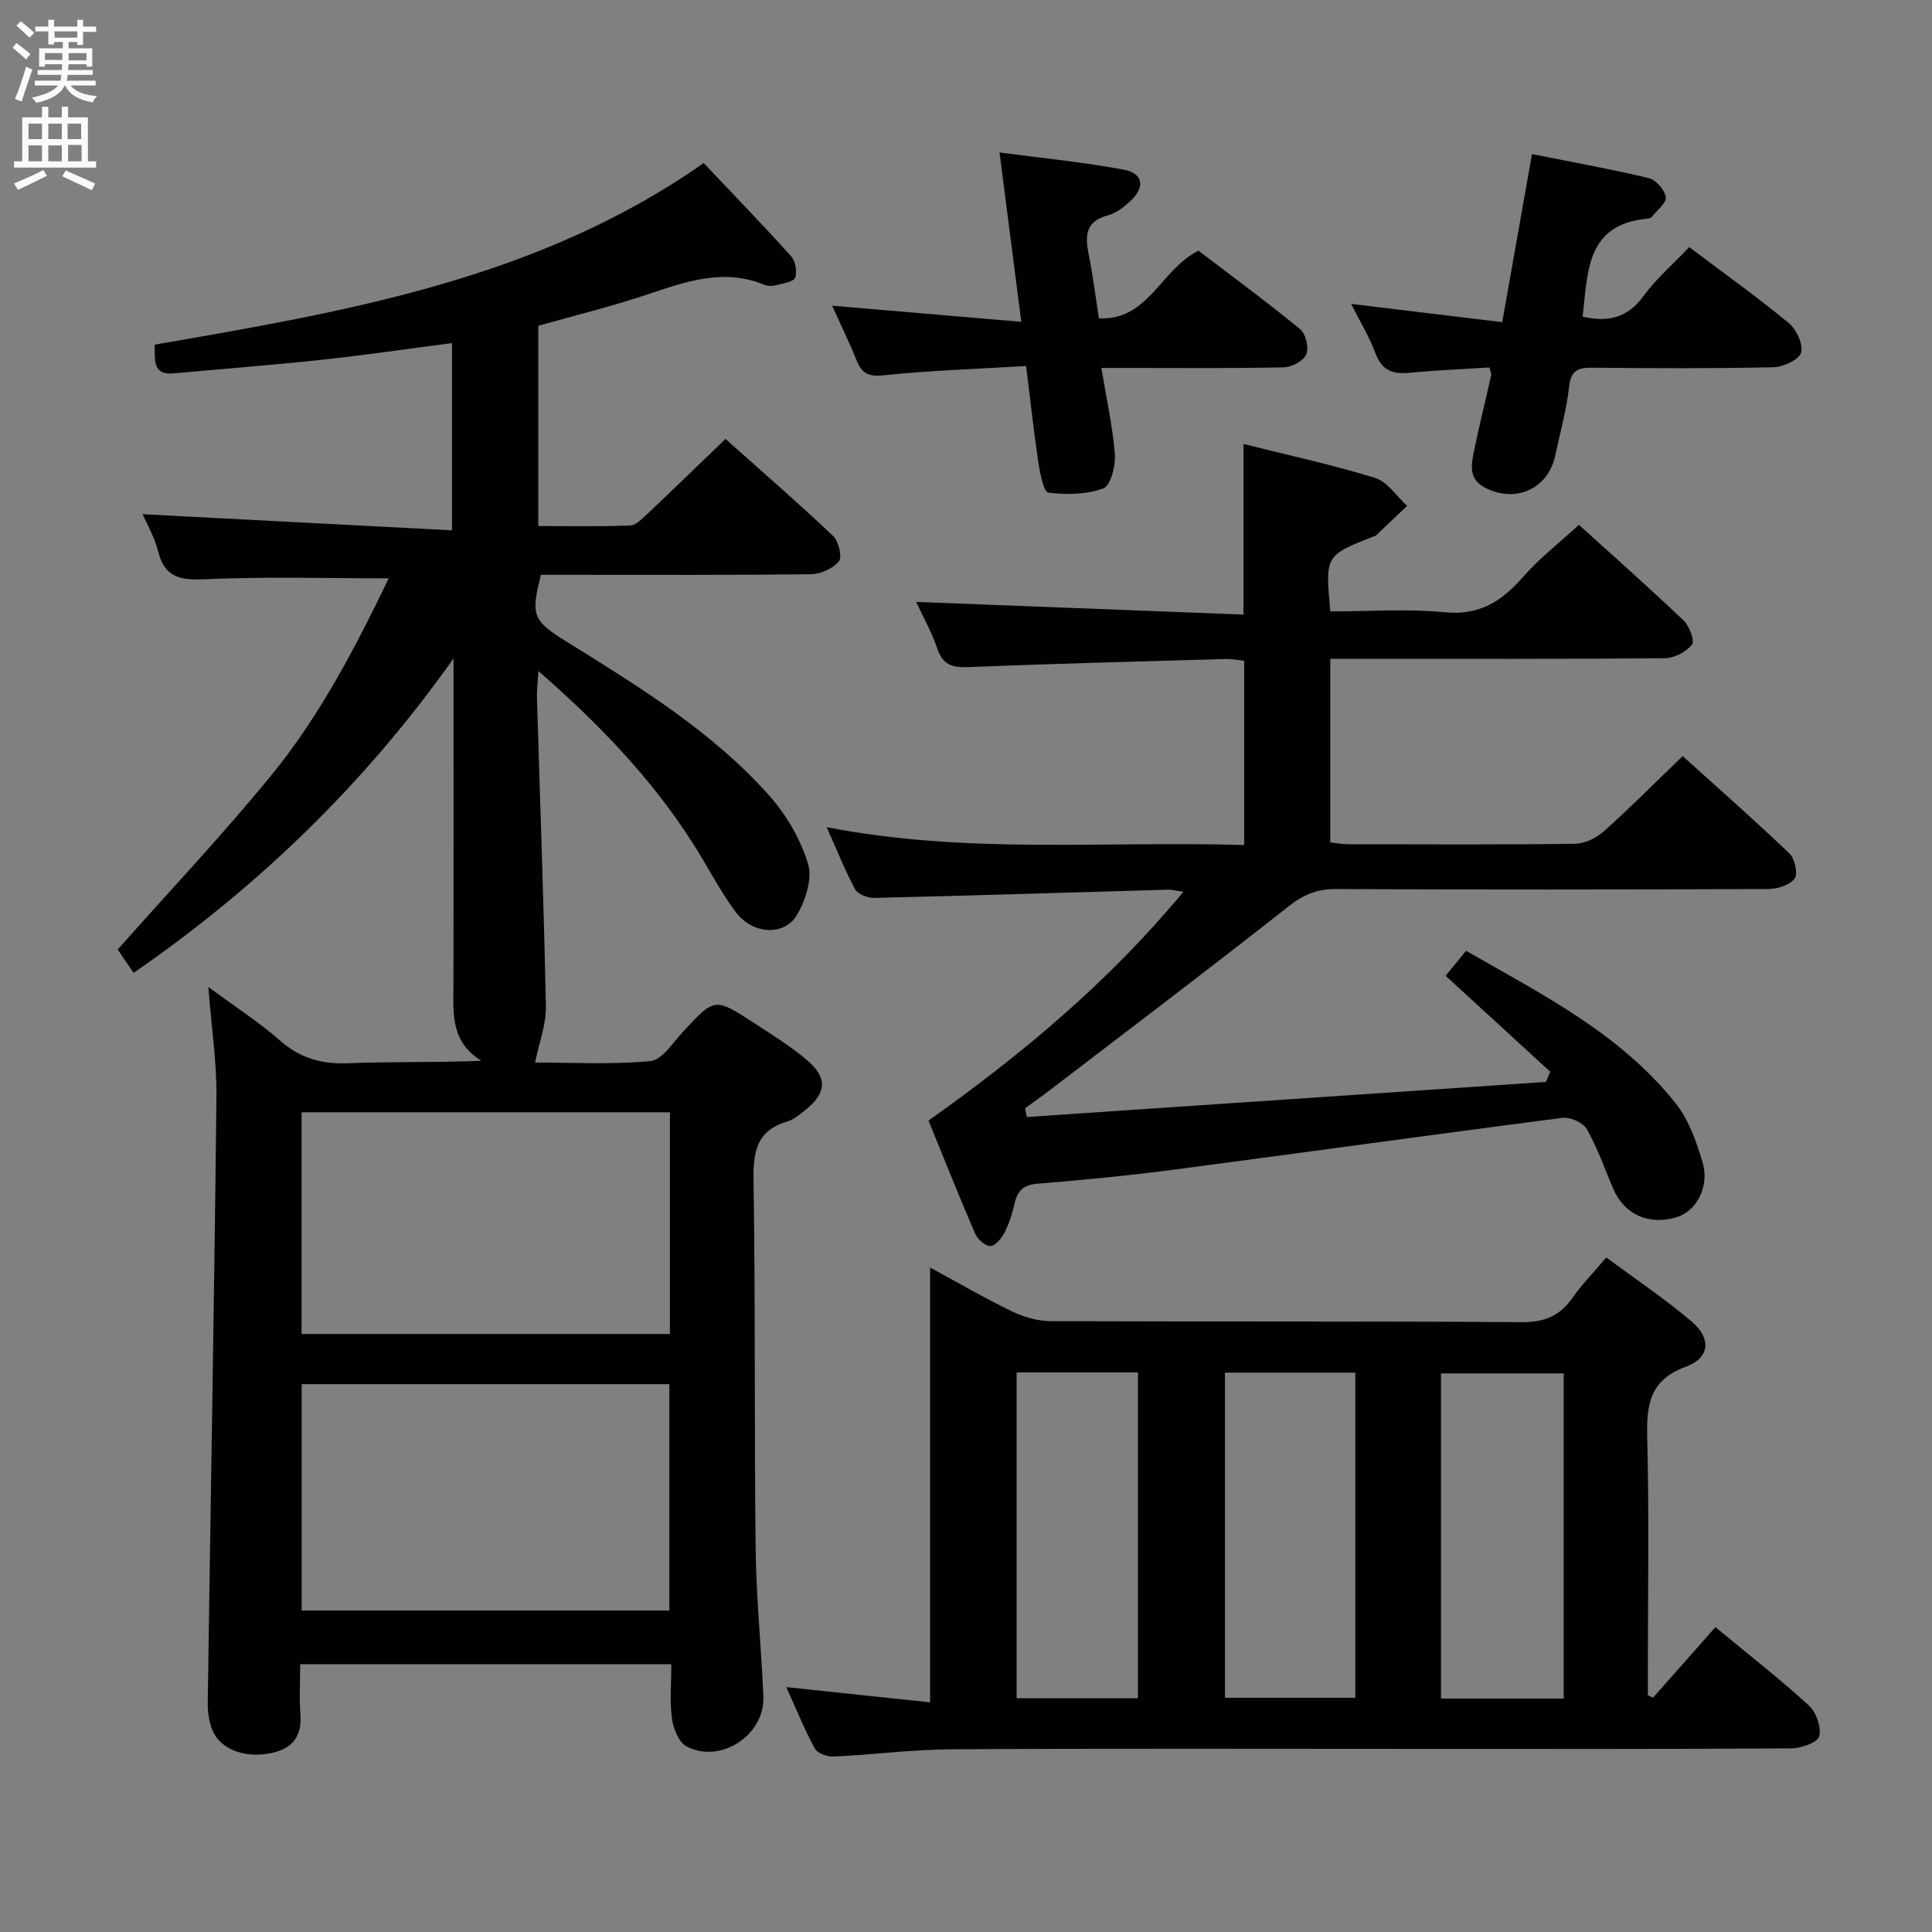 <svg enable-background="new 0 0 400 400" viewBox="0 0 400 400" xmlns="http://www.w3.org/2000/svg"><rect x="0" y="0" width="400" height="400" fill="#808080" stroke="none"/><g fill="#010104"><path d="m27.66 201.43c-1.48-2.18-2.49-3.67-3.29-4.85 10.76-12.13 21.72-23.73 31.79-36.05 10.11-12.36 17.44-26.54 24.33-40.79-12.97 0-25.44-.38-37.86.18-5.13.23-8.47-.17-9.88-5.73-.76-3.02-2.4-5.81-3.22-7.73 21.01 1.09 42.32 2.21 64.05 3.34 0-13.62 0-26 0-38.77-9.07 1.18-17.9 2.48-26.77 3.44-10.23 1.1-20.5 1.88-30.75 2.83-4.66.43-3.89-2.85-4.06-5.94 39.67-6.87 79.39-13.54 113.69-37.6 6.06 6.4 12.19 12.73 18.08 19.27.91 1.01 1.31 3.19.86 4.45-.31.87-2.46 1.18-3.83 1.54-.78.21-1.76.26-2.47-.03-8.41-3.49-16.2-.75-24.16 1.93-7.38 2.48-14.98 4.34-22.72 6.53v41.46c6.48 0 12.75.13 19.02-.11 1.21-.05 2.48-1.4 3.52-2.37 5.32-5.02 10.57-10.12 16.22-15.55 7.27 6.49 14.92 13.13 22.27 20.08 1.15 1.09 1.93 4.37 1.2 5.26-1.23 1.51-3.8 2.65-5.82 2.67-16.83.2-33.66.12-50.5.12-1.82 0-3.63 0-5.37 0-2.14 8.44-1.68 9.49 5.32 13.84 15 9.33 30.13 18.57 42 31.92 3.54 3.98 6.45 9.02 7.99 14.08.94 3.07-.52 7.59-2.32 10.61-2.64 4.44-9.24 4.01-12.73-.72-3.34-4.52-5.89-9.63-8.94-14.37-8.51-13.25-19.26-24.47-31.84-35.44-.14 2.5-.34 4.06-.3 5.61.64 21.29 1.43 42.57 1.85 63.87.07 3.68-1.39 7.39-2.24 11.57 7.17 0 15.58.47 23.86-.29 2.44-.22 4.68-3.83 6.79-6.1 6.53-7.03 6.51-7.11 14.67-1.8 3.76 2.45 7.62 4.83 11.02 7.73 4.27 3.64 3.99 6.8-.36 10.28-1.16.93-2.39 1.99-3.77 2.39-6.31 1.87-7.08 6.22-6.98 12.17.41 25.49.14 50.99.44 76.48.12 10.13 1.18 20.25 1.6 30.39.34 7.99-8.89 14.08-15.92 10.33-1.61-.86-2.73-3.68-3.01-5.74-.48-3.58-.13-7.28-.13-11.27-25.58 0-50.82 0-76.84 0 0 3.45-.22 6.9.05 10.3.37 4.69-1.73 7.25-6.15 8.13-5.65 1.13-10.74-.95-12.22-5.14-.59-1.68-.85-3.57-.82-5.36.6-41.78 1.35-83.57 1.8-125.35.08-7.26-1.04-14.53-1.68-22.79 5.3 3.91 10.38 7.18 14.87 11.12 4.19 3.67 8.63 4.9 14.1 4.67 8.95-.37 17.93-.1 27.57-.51-6.53-3.98-5.8-10.09-5.79-16.05.05-20.83.02-41.66.02-62.5 0-1.58 0-3.17 0-4.75-18.23 25.75-40.23 47.14-66.24 65.11zm34.8 132.01h76.12c0-15.93 0-31.47 0-46.86-25.63 0-50.84 0-76.12 0zm-.02-103.15v45.9h76.26c0-15.5 0-30.59 0-45.9-25.4 0-50.52 0-76.26 0z"/><path d="m299.3 202.03c1.12-1.37 2.48-3.04 4.24-5.18 15.63 9 31.93 17.11 43.46 31.68 2.67 3.37 4.22 7.84 5.48 12.05 1.53 5.1-1.23 10.19-5.39 11.44-5.78 1.73-10.84-.58-13.13-5.99-1.74-4.12-3.23-8.39-5.42-12.25-.76-1.34-3.42-2.55-5.03-2.34-26.83 3.45-53.61 7.2-80.43 10.72-9.38 1.23-18.82 2.14-28.25 2.91-2.85.23-4.13 1.35-4.74 3.99-.48 2.1-1.14 4.21-2.1 6.11-.61 1.19-1.92 2.79-2.94 2.81-1.07.02-2.66-1.42-3.17-2.59-3.34-7.74-6.45-15.59-9.64-23.39 19.51-13.84 37.27-28.7 52.77-47.36-1.62-.24-2.36-.46-3.1-.44-20.28.58-40.56 1.22-60.84 1.7-1.36.03-3.45-.72-4.01-1.76-2.12-3.91-3.76-8.09-5.9-12.89 28.99 5.68 57.59 2.81 86.43 3.71 0-12.99 0-25.4 0-38.15-1.24-.13-2.53-.41-3.81-.37-17.79.51-35.58.96-53.35 1.68-3.31.13-5.23-.49-6.37-3.83-1.15-3.39-2.94-6.56-4.37-9.67 22.82.88 45.17 1.75 67.76 2.62 0-12.33 0-23.54 0-35.32 9.09 2.28 18.29 4.27 27.25 7.03 2.56.79 4.44 3.8 6.63 5.79-2.16 2.06-4.32 4.12-6.49 6.16-.11.1-.31.11-.47.17-10.02 3.94-10.02 3.94-8.93 15.52 7.83 0 15.83-.59 23.68.17 7.23.71 11.83-2.3 16.24-7.34 3.36-3.84 7.47-7.02 11.54-10.76 7.01 6.35 14.47 12.95 21.68 19.81 1.2 1.14 2.34 4.25 1.73 5-1.23 1.51-3.68 2.79-5.64 2.81-20.99.19-41.99.12-62.98.12-1.97 0-3.94 0-6.27 0v38.01c1.19.13 2.46.38 3.73.38 15.66.03 31.33.11 46.98-.1 2.02-.03 4.4-1.21 5.96-2.6 5.44-4.87 10.59-10.06 16.29-15.55 7.2 6.51 14.8 13.18 22.11 20.17 1.12 1.07 1.79 4.25 1.06 5.2-1.05 1.36-3.59 2.15-5.5 2.15-29.82.13-59.65.15-89.47.01-3.92-.02-6.73 1.16-9.82 3.6-16.33 12.88-32.92 25.42-49.44 38.06-1.67 1.28-3.39 2.48-5.09 3.72.12.6.24 1.2.37 1.81 35.82-2.42 71.65-4.84 107.47-7.26.3-.7.59-1.41.89-2.11-7.09-6.48-14.17-12.99-21.66-19.86z"/><path d="m332.57 260.35c6.08 4.51 12.16 8.57 17.68 13.27 4.11 3.5 3.76 7.52-1.2 9.34-7.58 2.78-8.18 7.93-8.01 14.78.41 16.15.13 32.32.13 48.48v4.76c.36.17.71.34 1.07.51 4.24-4.8 8.48-9.6 12.92-14.61 7.24 5.99 13.51 10.87 19.35 16.23 1.52 1.39 2.62 4.51 2.14 6.38-.32 1.27-3.73 2.47-5.76 2.49-24.99.17-49.98.11-74.97.11-32.99 0-65.98-.11-98.96.08-8.12.05-16.24 1.13-24.37 1.51-1.31.06-3.35-.67-3.89-1.67-2.18-4.02-3.9-8.28-5.91-12.71 10.23 1.08 19.89 2.1 29.78 3.15 0-30.48 0-60.04 0-90.02 5.63 3.05 11.19 6.29 16.96 9.08 2.43 1.18 5.31 2.01 7.99 2.02 32.49.13 64.98-.02 97.46.21 4.66.03 7.87-1.2 10.51-4.93 1.99-2.85 4.44-5.36 7.08-8.46zm-78.96 23.84v67.32h27c0-22.66 0-44.9 0-67.32-9.1 0-17.89 0-27 0zm-43.13-.05v67.47h25.12c0-22.69 0-45.06 0-67.47-8.52 0-16.66 0-25.12 0zm113.27 67.53c0-22.7 0-44.95 0-67.32-8.62 0-16.99 0-25.41 0v67.32z"/><path d="m211.45 66.63c-1.57-12.2-2.98-23.15-4.51-35.06 8.86 1.18 17.39 1.99 25.77 3.57 4.03.76 4.4 3.66 1.28 6.53-1.32 1.21-2.91 2.47-4.59 2.91-4.58 1.2-4.8 4.12-4.02 7.96.86 4.21 1.38 8.49 2.14 13.37 10.28.48 12.72-10.07 20.61-14.01 6.72 5.13 14.04 10.51 21.06 16.26 1.16.95 1.83 3.83 1.26 5.21-.56 1.34-2.98 2.64-4.62 2.68-10.66.24-21.32.13-31.99.13-1.76 0-3.53 0-5.82 0 1.07 6.47 2.36 12.14 2.8 17.87.18 2.39-.87 6.5-2.39 7.07-3.47 1.3-7.63 1.32-11.39.88-.92-.11-1.71-3.93-2.04-6.13-.95-6.37-1.64-12.77-2.55-20.09-10.06.6-19.82.91-29.51 1.92-3.19.33-4.51-.39-5.6-3.11-1.47-3.68-3.22-7.24-5.06-11.3 13.14 1.12 25.72 2.19 39.17 3.34z"/><path d="m349.74 51.16c7.41 5.59 14.19 10.42 20.59 15.71 1.6 1.32 3.06 4.44 2.56 6.15-.43 1.48-3.69 2.97-5.74 3.02-12.49.27-24.99.21-37.49.09-2.99-.03-4.43.58-4.8 3.97-.52 4.75-1.85 9.42-2.84 14.12-1.45 6.94-8.11 10.02-14.49 6.79-3.61-1.83-2.9-4.9-2.31-7.82 1.06-5.2 2.36-10.35 3.52-15.53.06-.29-.14-.64-.37-1.58-5.48.35-11.08.58-16.66 1.11-3.39.32-5.59-.51-6.9-3.98-1.33-3.52-3.31-6.78-5.07-10.29 10.54 1.27 20.66 2.5 31.28 3.78 2.14-12.08 4.1-23.15 6.16-34.8 8.09 1.62 16.18 3.07 24.17 4.97 1.48.35 3.28 2.41 3.54 3.92.2 1.16-1.78 2.7-2.83 4.04-.18.23-.58.4-.89.43-12.88 1.13-12.42 11.15-13.5 20.29 5.09 1.18 9.23.39 12.59-4.25 2.62-3.6 6.09-6.56 9.48-10.14z"/></g><path d="m2.6 9.9.8-1c.9.7 1.9 1.4 2.9 2.3l-.9 1.1c-1.1-1-2-1.8-2.8-2.4zm.5 10.6c.9-2.1 1.6-4.3 2.3-6.7.4.2.8.4 1.3.6-.7 2.1-1.5 4.3-2.2 6.6zm.3-15.2.9-.9c1 .8 2 1.6 2.8 2.4l-1 1c-.9-.9-1.8-1.7-2.7-2.5zm12.6-1.2h1.2v1.4h2.7v1.1h-2.7v2.7h-1.2v-.6h-1.8v1.3h4.9v3.8h-1.2v-.5h-3.7c0 .4-.1.9-.1 1.2h5.1v1h-5.2c0 .5-.1.9-.2 1.2h6v1h-5.2c1.1 1.3 2.9 2 5.5 2.2-.4.4-.7.8-.9 1.3-2.9-.5-4.8-1.6-5.7-3.5h-.1c-.8 1.7-2.7 2.9-5.9 3.6-.2-.4-.6-.8-.9-1.1 2.8-.6 4.6-1.4 5.4-2.5h-4.8v-1h5.3c.1-.3.2-.7.2-1.2h-4.9v-1h5c0-.4 0-.8.1-1.2h-3.6v.5h-1.2v-3.8h4.9v-1.3h-1.8v.5h-1.2v-2.7h-2.7v-1h2.7v-1.4h1.2v1.4h4.8zm-6.7 8.3h3.6c0-.4 0-.9 0-1.4h-3.6zm1.9-4.6h4.8v-1.3h-4.7v1.3zm6.7 3.2h-3.7v1.5h3.7z" fill="#fbfafa"/><path d="m8.7 22.1h1.3v2.2h2.8v-2.2h1.3v2.2h4.1v9.1h1.7v1.3h-17v-1.3h1.7v-9.1h4.1zm.3 13.1.7 1.2c-1.8.9-3.8 1.9-6 2.9-.2-.4-.5-.8-.8-1.3 2.3-1 4.4-1.9 6.1-2.8zm-3.1-6.4h2.8v-3.2h-2.8zm0 4.6h2.8v-3.3h-2.8zm4.1-4.6h2.8v-3.2h-2.8zm0 4.6h2.8v-3.3h-2.8zm3.6 1.9c2.1.9 4.1 1.8 6.1 2.7l-.7 1.4c-2.2-1.1-4.2-2-6.1-2.9zm3.2-9.7h-2.8v3.2h2.8zm-2.7 7.8h2.8v-3.4h-2.8z" fill="#fbfafa"/></svg>